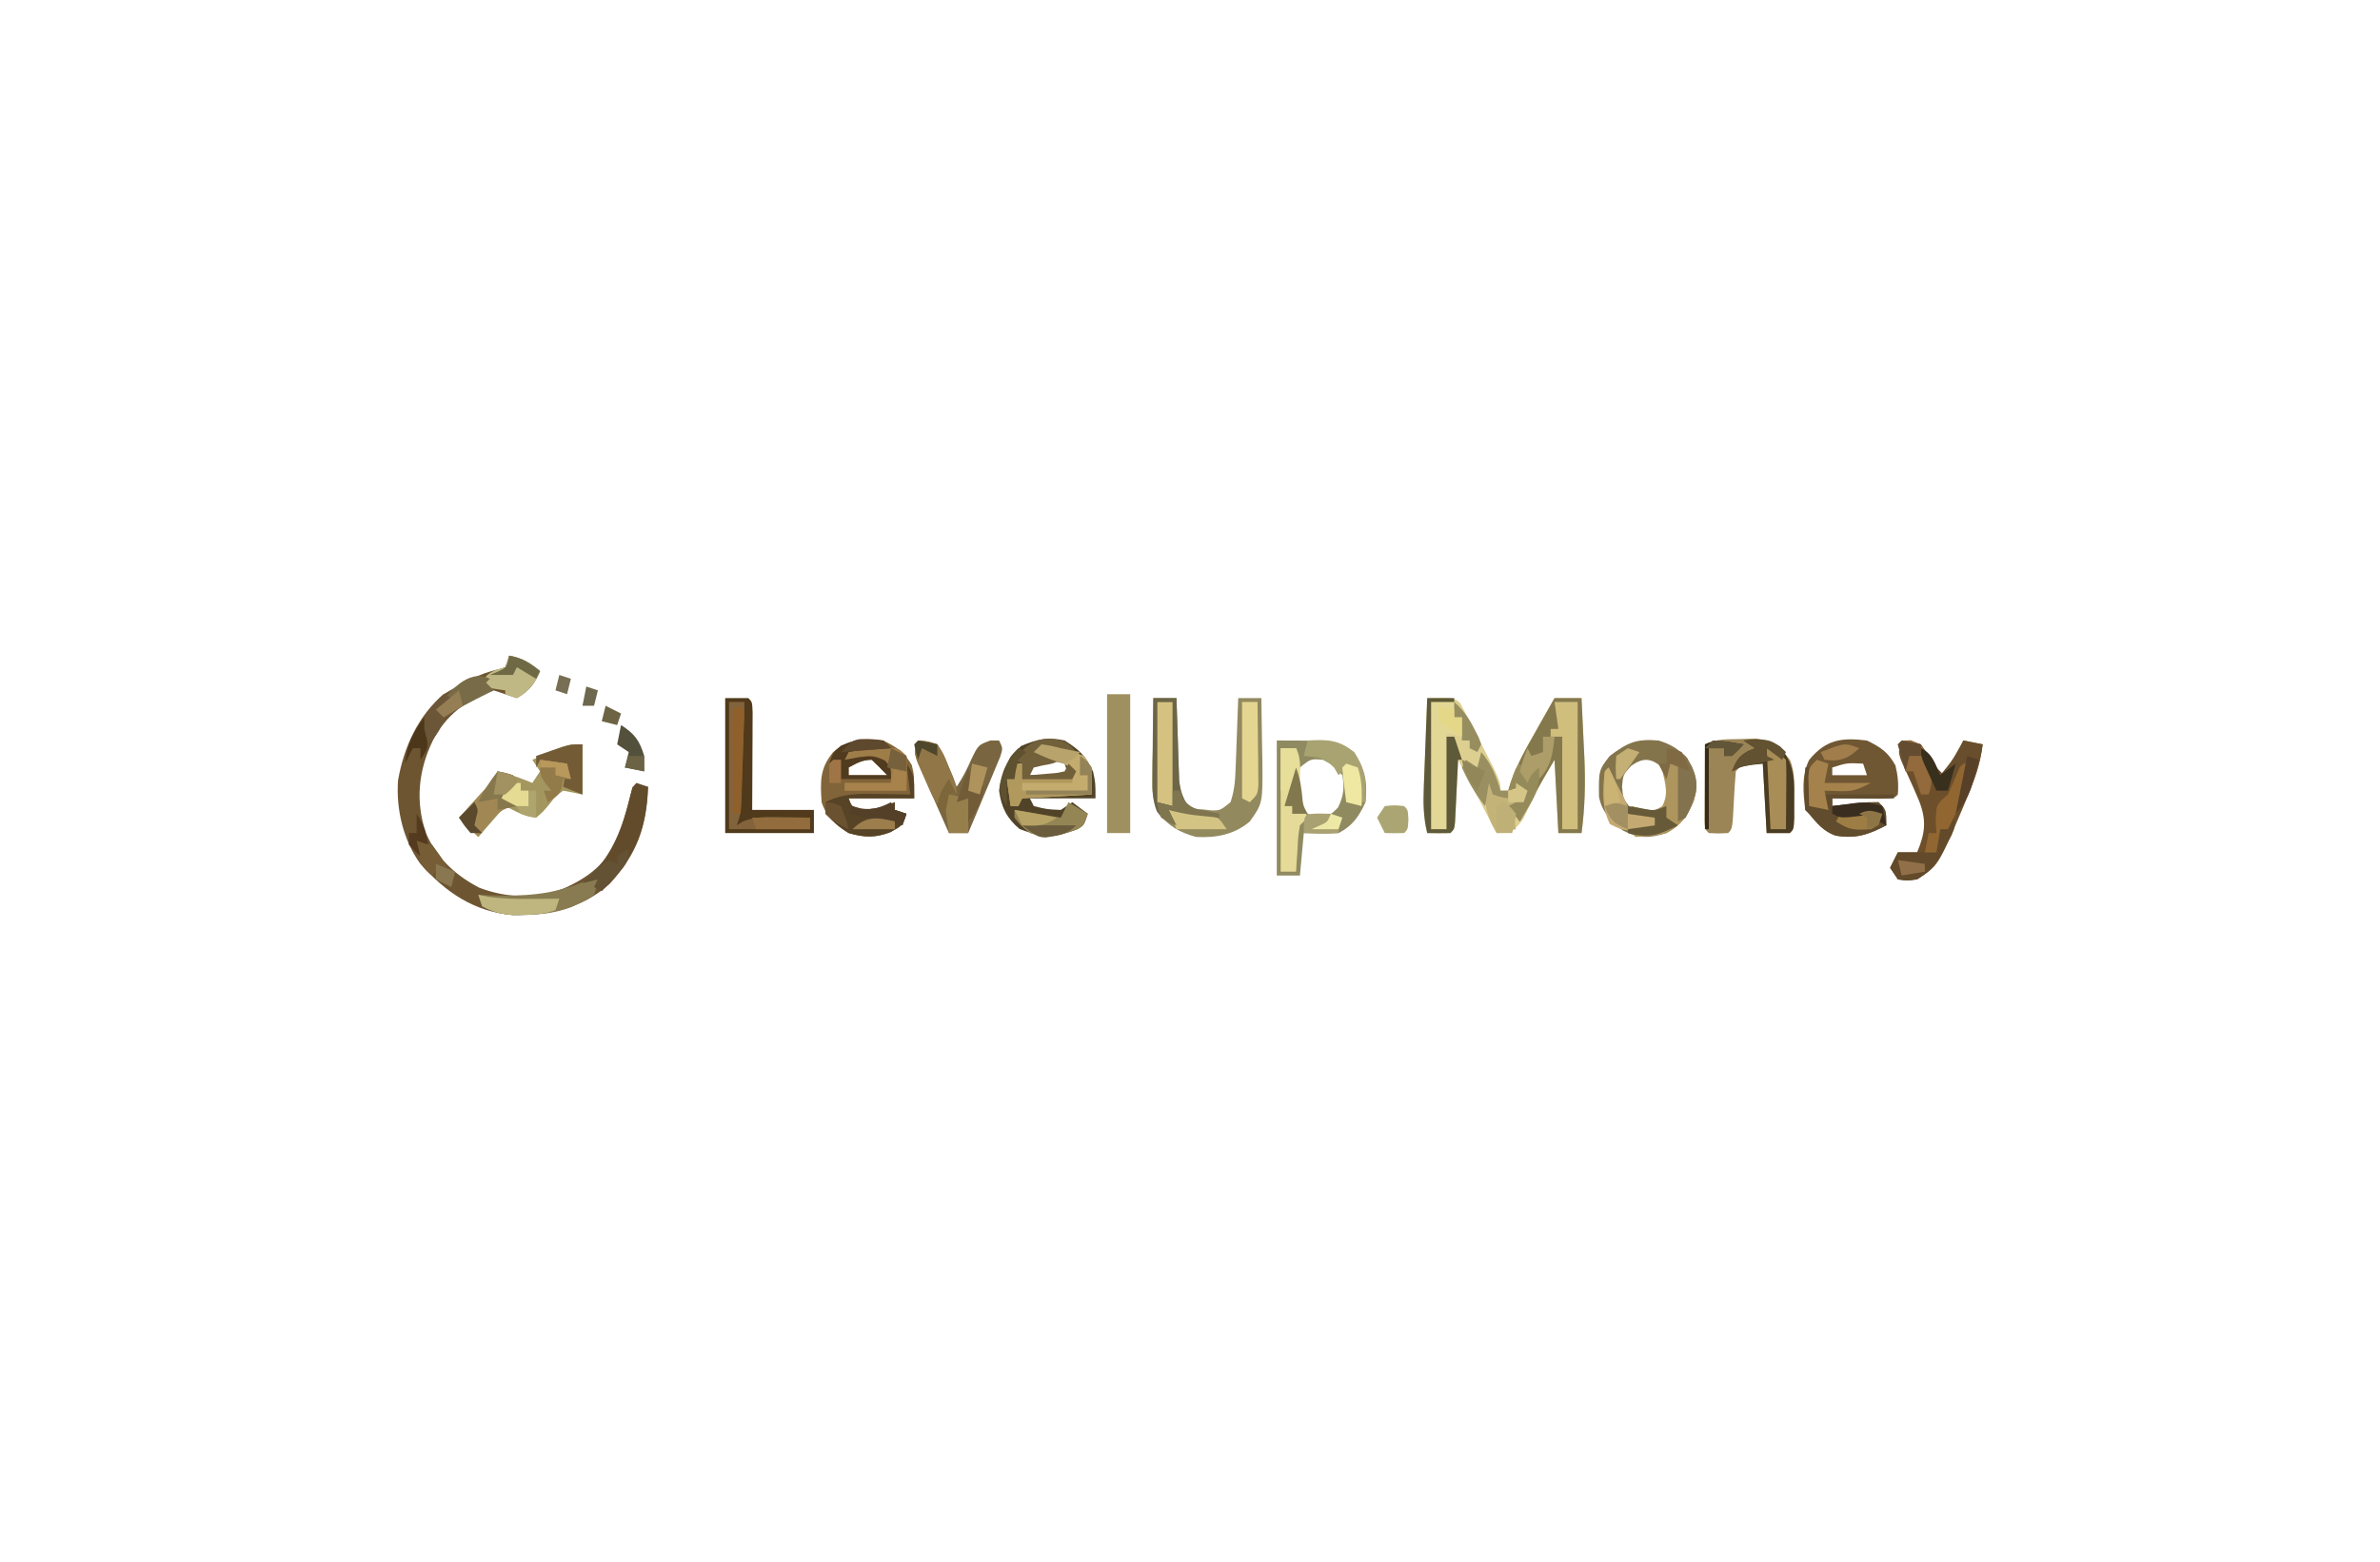 <?xml version="1.0" encoding="UTF-8"?>
<svg version="1.1" xmlns="http://www.w3.org/2000/svg" width="617" height="405">
<path d="M0 0 C6.809 -0.157 6.809 -0.157 8.531 1.258 C8.851 1.874 9.171 2.49 9.5 3.125 C9.885 3.842 10.271 4.558 10.668 5.297 C11.108 6.189 11.547 7.081 12 8 C12.619 9.194 13.241 10.386 13.863 11.578 C19 21.541 19 21.541 19 24 C19.66 24 20.32 24 21 24 C21.224 23.203 21.449 22.407 21.68 21.586 C23.376 16.979 25.701 12.883 28.125 8.625 C28.827 7.378 28.827 7.378 29.543 6.105 C30.691 4.068 31.843 2.033 33 0 C35.31 0 37.62 0 40 0 C40.199 3.958 40.382 7.916 40.562 11.875 C40.647 13.538 40.647 13.538 40.732 15.234 C41.028 21.932 40.902 28.353 40 35 C38.02 35 36.04 35 34 35 C33.67 28.73 33.34 22.46 33 16 C31.369 18.718 29.769 21.461 28.352 24.297 C27.782 25.436 27.212 26.576 26.625 27.75 C26.06 28.9 25.496 30.05 24.914 31.234 C23 34 23 34 18 35 C14.7 28.73 11.4 22.46 8 16 C7.711 21.879 7.711 21.879 7.432 27.758 C7.394 28.486 7.356 29.214 7.316 29.965 C7.261 31.088 7.261 31.088 7.205 32.234 C7 34 7 34 6 35 C4 35.041 2 35.043 0 35 C-1.013 30.889 -1.041 27.172 -0.879 22.949 C-0.855 22.29 -0.832 21.632 -0.807 20.953 C-0.731 18.864 -0.647 16.776 -0.562 14.688 C-0.509 13.265 -0.456 11.842 -0.404 10.42 C-0.276 6.946 -0.14 3.473 0 0 Z M33 12 C34 15 34 15 34 15 Z " fill="#DDCF90" transform="translate(370,181)"/>
<path d="M0 0 C3.356 0.599 5.378 1.846 8 4 C6.62 7.335 5.15 9.186 2 11 C0 10.333 -2 9.667 -4 9 C-11.04 11.401 -16.321 15.343 -19.75 21.938 C-23.556 29.73 -24.358 37.802 -21.562 46.062 C-18.718 52.492 -13.976 56.935 -7.766 60.16 C-0.399 62.968 6.869 63.035 14.25 60.312 C20.785 57.373 25.089 53.958 28.121 47.336 C29.757 42.987 30.905 38.512 32 34 C33.32 34 34.64 34 36 34 C35.614 44.491 33.175 51.385 26.062 59.172 C18.863 65.553 10.338 67.417 0.965 67.266 C-9.141 66.36 -16.349 61.456 -23 54 C-27.454 47.892 -29.344 39.85 -28.812 32.355 C-27.354 23.875 -23.667 15.639 -17 10 C-12.529 7.339 -7.829 4.585 -2.695 3.523 C-1.856 3.264 -1.856 3.264 -1 3 C-0.67 2.01 -0.34 1.02 0 0 Z " fill="#6E5532" transform="translate(132,170)"/>
<path d="M0 0 C1.98 0 3.96 0 6 0 C6.02 0.706 6.04 1.412 6.06 2.14 C6.155 5.343 6.265 8.547 6.375 11.75 C6.406 12.861 6.437 13.972 6.469 15.117 C6.507 16.187 6.546 17.257 6.586 18.359 C6.617 19.344 6.649 20.328 6.681 21.343 C7.004 24.036 7.537 25.73 9 28 C10.844 28.771 10.844 28.771 12.938 28.875 C13.627 28.955 14.317 29.035 15.027 29.117 C17.326 29.147 17.326 29.147 20 27 C21.016 23.952 21.198 21.653 21.316 18.457 C21.358 17.384 21.4 16.311 21.443 15.205 C21.483 14.086 21.522 12.966 21.562 11.812 C21.606 10.681 21.649 9.55 21.693 8.385 C21.799 5.59 21.902 2.795 22 0 C23.98 0 25.96 0 28 0 C28.087 4.208 28.141 8.416 28.188 12.625 C28.213 13.815 28.238 15.005 28.264 16.23 C28.356 27.285 28.356 27.285 25 32 C20.973 35.435 16.189 36.285 11 36 C6.891 34.797 3.951 33.309 1.41 29.812 C-0.26 26.482 -0.346 24.315 -0.293 20.605 C-0.283 19.403 -0.274 18.201 -0.264 16.963 C-0.239 15.717 -0.213 14.471 -0.188 13.188 C-0.174 11.922 -0.16 10.657 -0.146 9.354 C-0.111 6.235 -0.062 3.118 0 0 Z " fill="#92895F" transform="translate(299,181)"/>
<path d="M0 0 C3.566 1.751 5.423 2.977 7.375 6.438 C8.021 9.086 8.226 11.286 8 14 C7 15 7 15 3.402 15.098 C1.914 15.091 0.426 15.079 -1.062 15.062 C-2.2 15.056 -2.2 15.056 -3.361 15.049 C-5.241 15.037 -7.12 15.019 -9 15 C-9 15.66 -9 16.32 -9 17 C-8.157 16.905 -7.314 16.809 -6.445 16.711 C-5.35 16.6 -4.254 16.489 -3.125 16.375 C-1.489 16.201 -1.489 16.201 0.18 16.023 C1.11 16.016 2.041 16.008 3 16 C5 18 5 18 5 22 C0.369 24.412 -2.929 25.546 -8.137 24.656 C-11.223 23.569 -12.962 21.471 -15 19 C-15.33 18.67 -15.66 18.34 -16 18 C-16.523 13.617 -17.024 8.982 -14.953 4.973 C-10.559 -0.313 -6.542 -0.792 0 0 Z M-9 7 C-9 7.66 -9 8.32 -9 9 C-6.03 9 -3.06 9 0 9 C-0.33 8.01 -0.66 7.02 -1 6 C-5.141 5.79 -5.141 5.79 -9 7 Z " fill="#705733" transform="translate(484,192)"/>
<path d="M0 0 C15 0 15 0 20 3 C22.889 7.383 23.568 10.794 23 16 C21.352 19.625 19.589 22.206 16 24 C12.953 24.243 10.067 24.135 7 24 C6.67 27.63 6.34 31.26 6 35 C4.02 35 2.04 35 0 35 C0 23.45 0 11.9 0 0 Z M6 7 C4.746 12.362 4.746 12.362 6.062 17.5 C7.998 19.243 7.998 19.243 11 19.5 C14.025 19.264 14.025 19.264 15.875 17.375 C17.349 14.263 17.567 12.405 17 9 C14.795 6.536 14.795 6.536 12 5 C8.815 4.723 8.815 4.723 6 7 Z " fill="#8F8A60" transform="translate(331,192)"/>
<path d="M0 0 C3.478 1.739 5.423 3.003 7.375 6.375 C8 9 8 9 8 15 C2.39 15 -3.22 15 -9 15 C-8.18 17.224 -8.18 17.224 -5.812 17.75 C-2.416 18.052 -0.144 17.243 3 16 C3 16.66 3 17.32 3 18 C3.99 18.33 4.98 18.66 6 19 C5 22 5 22 1.875 23.75 C-2.071 25.267 -4.889 25.196 -9 24 C-12.409 21.87 -14.696 19.911 -16 16 C-16.342 10.694 -16.531 7.262 -13 3 C-9.047 -0.276 -4.987 -0.878 0 0 Z M-9 7 C-9 7.66 -9 8.32 -9 9 C-5.7 9 -2.4 9 1 9 C-0.29 7.624 -1.627 6.292 -3 5 C-5.463 5 -6.852 5.855 -9 7 Z " fill="#816439" transform="translate(229,192)"/>
<path d="M0 0 C3.73 2.348 5.568 4.037 7.375 8.062 C8 11 8 11 8 15 C2.39 15 -3.22 15 -9 15 C-8.67 15.66 -8.34 16.32 -8 17 C-4.609 17.842 -4.609 17.842 -1 18 C-0.01 17.34 0.98 16.68 2 16 C3.32 16.99 4.64 17.98 6 19 C5 22 5 22 3.363 22.984 C-2.358 25.12 -5.907 25.223 -11.688 22.938 C-15.032 20.135 -16.395 17.318 -17 13 C-16.424 8.051 -14.916 4.873 -11.312 1.438 C-7.311 -0.299 -4.284 -0.981 0 0 Z M-9 7 C-9 7.66 -9 8.32 -9 9 C-5.7 9 -2.4 9 1 9 C0.67 8.01 0.34 7.02 0 6 C-4.741 4.813 -4.741 4.813 -9 7 Z " fill="#514327" transform="translate(276,192)"/>
<path d="M0 0 C2.312 0.188 2.312 0.188 5 1 C6.625 3.375 6.625 3.375 8 6 C8.99 6.99 9.98 7.98 11 9 C12.65 6.03 14.3 3.06 16 0 C18.475 0.495 18.475 0.495 21 1 C20.379 6.185 18.763 10.545 16.75 15.312 C16.436 16.063 16.121 16.813 15.798 17.586 C9.462 32.492 9.462 32.492 4 36 C1.375 36.375 1.375 36.375 -1 36 C-1.66 35.01 -2.32 34.02 -3 33 C-2.34 31.68 -1.68 30.36 -1 29 C0.65 29 2.3 29 4 29 C6.097 23.985 6.48 20.803 4.539 15.723 C3.577 13.407 2.563 11.127 1.504 8.854 C-1.087 3.261 -1.087 3.261 0 0 Z " fill="#6D4F2B" transform="translate(493,192)"/>
<path d="M0 0 C1.316 -0.049 2.632 -0.098 3.988 -0.148 C8.555 0.498 9.923 1.755 12.688 5.375 C14.206 8.891 13.82 12.782 13.812 16.562 C13.816 18.44 13.816 18.44 13.82 20.355 C13.688 23.375 13.688 23.375 12.688 24.375 C10.707 24.375 8.727 24.375 6.688 24.375 C6.357 18.435 6.027 12.495 5.688 6.375 C0.172 6.697 0.172 6.697 -1.312 8.375 C-1.523 10.879 -1.688 13.366 -1.812 15.875 C-2.177 23.24 -2.177 23.24 -3.312 24.375 C-5.812 24.5 -5.812 24.5 -8.312 24.375 C-9.312 23.375 -9.312 23.375 -9.426 21.242 C-9.421 20.326 -9.416 19.409 -9.41 18.465 C-9.407 17.475 -9.404 16.486 -9.4 15.467 C-9.392 14.426 -9.384 13.385 -9.375 12.312 C-9.37 11.268 -9.366 10.223 -9.361 9.146 C-9.349 6.556 -9.333 3.965 -9.312 1.375 C-6.325 -0.119 -3.275 0.069 0 0 Z " fill="#9B8455" transform="translate(451.312,191.625)"/>
<path d="M0 0 C2.31 0 4.62 0 7 0 C7.199 3.958 7.382 7.916 7.562 11.875 C7.619 12.984 7.675 14.092 7.732 15.234 C8.028 21.932 7.902 28.353 7 35 C5.02 35 3.04 35 1 35 C0.67 28.73 0.34 22.46 0 16 C-2.147 19.579 -4.2 23.148 -6.188 26.812 C-6.717 27.788 -7.247 28.764 -7.793 29.77 C-8.191 30.506 -8.59 31.242 -9 32 C-9.99 30.68 -10.98 29.36 -12 28 C-10.68 27.34 -9.36 26.68 -8 26 C-8.33 25.01 -8.66 24.02 -9 23 C-9.99 23.33 -10.98 23.66 -12 24 C-10.422 18.395 -7.736 13.649 -4.875 8.625 C-4.173 7.378 -4.173 7.378 -3.457 6.105 C-2.309 4.068 -1.157 2.033 0 0 Z M0 12 C1 15 1 15 1 15 Z " fill="#84784D" transform="translate(403,181)"/>
<path d="M0 0 C4.161 1.305 6.329 2.96 8.562 6.625 C10.075 10.042 10.102 12.17 9.062 15.75 C7.421 19.653 5.824 21.961 2 24 C-2.461 25.401 -5.089 25.464 -9.312 23.312 C-12.399 20.657 -14.672 18.682 -15.469 14.598 C-15.554 7.718 -15.554 7.718 -12.688 4 C-8.029 0.533 -5.866 -0.497 0 0 Z M-7.188 6.625 C-9.226 8.912 -9.226 8.912 -9.5 12 C-9.201 15.06 -9.201 15.06 -7.375 17.438 C-5.039 19.277 -5.039 19.277 -1.875 19.062 C1.142 18.276 1.142 18.276 2.438 15.75 C3.069 12.664 3.089 10.955 2 8 C-1.14 4.964 -3.407 3.817 -7.188 6.625 Z " fill="#84744C" transform="translate(430,192)"/>
<path d="M0 0 C1.98 0 3.96 0 6 0 C7 1 7 1 7.114 3.684 C7.108 4.852 7.103 6.019 7.098 7.223 C7.094 8.483 7.091 9.743 7.088 11.041 C7.08 12.382 7.071 13.722 7.062 15.062 C7.057 16.407 7.053 17.751 7.049 19.096 C7.037 22.397 7.019 25.699 7 29 C12.28 29 17.56 29 23 29 C23 30.98 23 32.96 23 35 C15.41 35 7.82 35 0 35 C0 23.45 0 11.9 0 0 Z " fill="#503A1B" transform="translate(188,181)"/>
<path d="M0 0 C0 4.29 0 8.58 0 13 C-2.475 12.505 -2.475 12.505 -5 12 C-6.972 13.434 -6.972 13.434 -8.562 15.5 C-10.254 17.531 -10.254 17.531 -12 19 C-15.12 18.752 -17.133 17.434 -20 16 C-22.31 18.64 -24.62 21.28 -27 24 C-28.65 22.35 -30.3 20.7 -32 19 C-31.362 18.301 -30.724 17.603 -30.066 16.883 C-29.24 15.973 -28.414 15.063 -27.562 14.125 C-26.327 12.768 -26.327 12.768 -25.066 11.383 C-22.991 9.189 -22.991 9.189 -22 7 C-18.853 7.699 -15.974 8.761 -13 10 C-12.34 9.01 -11.68 8.02 -11 7 C-11.66 6.01 -12.32 5.02 -13 4 C-11.399 3.327 -9.794 2.662 -8.188 2 C-7.294 1.629 -6.401 1.258 -5.48 0.875 C-3 0 -3 0 0 0 Z " fill="#A3965F" transform="translate(151,193)"/>
<path d="M0 0 C2.324 0.152 2.324 0.152 5 1 C6.582 3.504 6.582 3.504 7.812 6.562 C8.231 7.574 8.65 8.586 9.082 9.629 C9.385 10.411 9.688 11.194 10 12 C11.615 9.578 12.67 7.509 13.812 4.875 C15.627 1.135 15.627 1.135 18.75 0 C19.492 0 20.235 0 21 0 C22 2 22 2 21.287 4.247 C20.905 5.158 20.523 6.069 20.129 7.008 C19.72 7.994 19.31 8.98 18.889 9.996 C18.451 11.029 18.013 12.061 17.562 13.125 C17.129 14.165 16.695 15.206 16.248 16.277 C15.172 18.855 14.089 21.428 13 24 C11.35 24 9.7 24 8 24 C6.464 20.569 4.949 17.129 3.438 13.688 C3 12.711 2.562 11.735 2.111 10.729 C1.702 9.791 1.293 8.853 0.871 7.887 C0.489 7.023 0.107 6.159 -0.287 5.268 C-1 3 -1 3 0 0 Z " fill="#796641" transform="translate(238,192)"/>
<path d="M0 0 C1.98 0 3.96 0 6 0 C6 11.88 6 23.76 6 36 C4.02 36 2.04 36 0 36 C0 24.12 0 12.24 0 0 Z " fill="#A0905F" transform="translate(287,180)"/>
<path d="M0 0 C4.394 -0.431 6.329 -0.525 9.875 2.25 C13.369 6.772 13.137 10.541 13.125 16.188 C13.129 18.065 13.129 18.065 13.133 19.98 C13 23 13 23 12 24 C10.02 24 8.04 24 6 24 C5.67 18.06 5.34 12.12 5 6 C-0.461 6.608 -0.461 6.608 -3 8 C-1.951 5.378 -1.351 4.206 1.125 2.75 C1.744 2.502 2.362 2.255 3 2 C2.01 1.34 1.02 0.68 0 0 Z " fill="#4A3C22" transform="translate(452,192)"/>
<path d="M0 0 C3.813 0.424 7.445 1.578 11 3 C13 6 13 6 13 13 C7.06 13.33 1.12 13.66 -5 14 C-5.33 14.66 -5.66 15.32 -6 16 C-6.66 16 -7.32 16 -8 16 C-8.33 13.69 -8.66 11.38 -9 9 C-8.34 9 -7.68 9 -7 9 C-7 7.68 -7 6.36 -7 5 C-6.34 5 -5.68 5 -5 5 C-5 6.32 -5 7.64 -5 9 C-0.71 9 3.58 9 8 9 C7.248 5.722 7.248 5.722 4 4 C2.012 3.298 0.013 2.626 -2 2 C-1.34 1.34 -0.68 0.68 0 0 Z " fill="#C4AC6F" transform="translate(270,193)"/>
<path d="M0 0 C1.98 0 3.96 0 6 0 C6 1.32 6 2.64 6 4 C6.66 4 7.32 4 8 4 C8 5.65 8 7.3 8 9 C6.68 8.67 5.36 8.34 4 8 C4 16.25 4 24.5 4 33 C2.68 33 1.36 33 0 33 C0 22.11 0 11.22 0 0 Z " fill="#E3D795" transform="translate(371,182)"/>
<path d="M0 0 C0.33 0 0.66 0 1 0 C1.33 3.3 1.66 6.6 2 10 C3.32 10.33 4.64 10.66 6 11 C5.67 9.68 5.34 8.36 5 7 C10.94 7 16.88 7 23 7 C23 7.33 23 7.66 23 8 C17.72 8 12.44 8 7 8 C7 8.66 7 9.32 7 10 C7.843 9.905 8.686 9.809 9.555 9.711 C10.65 9.6 11.746 9.489 12.875 9.375 C14.511 9.201 14.511 9.201 16.18 9.023 C17.11 9.016 18.041 9.008 19 9 C21 11 21 11 21 15 C16.369 17.412 13.071 18.546 7.863 17.656 C4.777 16.569 3.038 14.471 1 12 C0.67 11.67 0.34 11.34 0 11 C-0.072 9.147 -0.084 7.292 -0.062 5.438 C-0.053 4.426 -0.044 3.414 -0.035 2.371 C-0.024 1.589 -0.012 0.806 0 0 Z " fill="#614C2E" transform="translate(468,199)"/>
<path d="M0 0 C2.455 0.374 3.689 0.652 5.371 2.531 C7.578 6.605 8.399 9.214 7.062 13.75 C5.421 17.653 3.824 19.961 0 22 C-2.789 22.719 -5.074 22.904 -8 23 C-8.66 22.34 -9.32 21.68 -10 21 C-6.535 20.505 -6.535 20.505 -3 20 C-3 19.34 -3 18.68 -3 18 C-5.31 17.67 -7.62 17.34 -10 17 C-9.67 16.34 -9.34 15.68 -9 15 C-8.072 15.227 -7.144 15.454 -6.188 15.688 C-3.113 16.28 -3.113 16.28 -1.062 15 C0.605 11.861 -0.264 9.374 -1 6 C-1.33 5.34 -1.66 4.68 -2 4 C-1.34 4 -0.68 4 0 4 C0 2.68 0 1.36 0 0 Z " fill="#AD955D" transform="translate(432,194)"/>
<path d="M0 0 C1.32 0 2.64 0 4 0 C3.882 4.075 3.757 8.15 3.628 12.225 C3.584 13.611 3.543 14.997 3.503 16.384 C3.445 18.377 3.381 20.37 3.316 22.363 C3.28 23.563 3.243 24.762 3.205 25.997 C3 29 3 29 2 32 C2.5 31.673 3 31.345 3.516 31.008 C6.918 29.628 10.144 29.786 13.75 29.875 C14.796 29.889 14.796 29.889 15.863 29.902 C17.576 29.926 19.288 29.962 21 30 C21 30.99 21 31.98 21 33 C14.07 33 7.14 33 0 33 C0 22.11 0 11.22 0 0 Z " fill="#83633B" transform="translate(189,182)"/>
<path d="M0 0 C2 3 2 3 2 9 C-3.61 9 -9.22 9 -15 9 C-14.18 11.224 -14.18 11.224 -11.812 11.75 C-8.416 12.052 -6.144 11.243 -3 10 C-3 10.66 -3 11.32 -3 12 C-2.01 12.33 -1.02 12.66 0 13 C-1 16 -1 16 -4.125 17.75 C-8.071 19.267 -10.889 19.196 -15 18 C-17.416 16.521 -18.984 15.065 -21 13 C-21 12.01 -21 11.02 -21 10 C-16.372 7.644 -12.245 7.765 -7.188 7.875 C-6.005 7.889 -6.005 7.889 -4.799 7.902 C-2.866 7.926 -0.933 7.962 1 8 C0.67 5.36 0.34 2.72 0 0 Z " fill="#574325" transform="translate(235,198)"/>
<path d="M0 0 C1.98 0 3.96 0 6 0 C6 10.89 6 21.78 6 33 C4.68 33 3.36 33 2 33 C2 25.08 2 17.16 2 9 C1.01 9 0.02 9 -1 9 C-1 8.34 -1 7.68 -1 7 C-0.34 7 0.32 7 1 7 C0.67 4.69 0.34 2.38 0 0 Z " fill="#D0BE7D" transform="translate(403,182)"/>
<path d="M0 0 C1.32 0 2.64 0 4 0 C5.611 3.222 4.961 6.629 4.84 10.176 C5.01 13.18 5.74 15.287 7 18 C6.34 18.66 5.68 19.32 5 20 C4.536 22.892 4.536 22.892 4.375 26.125 C4.3 27.221 4.225 28.316 4.148 29.445 C4.099 30.288 4.05 31.131 4 32 C2.68 32 1.36 32 0 32 C0 21.44 0 10.88 0 0 Z " fill="#E5DA97" transform="translate(332,194)"/>
<path d="M0 0 C0.99 0.33 1.98 0.66 3 1 C2.561 12.953 -0.852 19.394 -9 28 C-9.66 27.67 -10.32 27.34 -11 27 C-10.67 26.34 -10.34 25.68 -10 25 C-11.32 25.33 -12.64 25.66 -14 26 C-13.278 25.361 -12.556 24.721 -11.812 24.062 C-6.011 18.195 -3.463 11.079 -1.578 3.188 C-1 1 -1 1 0 0 Z " fill="#614B2B" transform="translate(165,203)"/>
<path d="M0 0 C-0.266 1.863 -0.266 1.863 -1 4 C-2.672 5.23 -2.672 5.23 -4.75 6.188 C-5.425 6.511 -6.101 6.835 -6.797 7.168 C-11.005 8.757 -15.023 9.156 -19.5 9.188 C-20.877 9.209 -20.877 9.209 -22.281 9.23 C-25.256 8.978 -27.363 8.397 -30 7 C-30.33 6.01 -30.66 5.02 -31 4 C-29.912 4.046 -28.824 4.093 -27.703 4.141 C-19.227 4.388 -12.237 4.05 -4.223 0.875 C-2 0 -2 0 0 0 Z " fill="#887B51" transform="translate(155,228)"/>
<path d="M0 0 C1.32 0 2.64 0 4 0 C4 8.91 4 17.82 4 27 C2.68 26.67 1.36 26.34 0 26 C0 17.42 0 8.84 0 0 Z " fill="#D5C280" transform="translate(300,182)"/>
<path d="M0 0 C2.31 0 4.62 0 7 0 C7 0.33 7 0.66 7 1 C5.02 1 3.04 1 1 1 C1 11.89 1 22.78 1 34 C2.32 34 3.64 34 5 34 C5 26.08 5 18.16 5 10 C5.66 10 6.32 10 7 10 C7.66 11.98 8.32 13.96 9 16 C8.67 16 8.34 16 8 16 C7.939 17.288 7.879 18.576 7.816 19.902 C7.732 21.581 7.647 23.259 7.562 24.938 C7.523 25.788 7.484 26.638 7.443 27.514 C7.401 28.323 7.36 29.131 7.316 29.965 C7.261 31.088 7.261 31.088 7.205 32.234 C7 34 7 34 6 35 C4 35.041 2 35.043 0 35 C-1.013 30.889 -1.041 27.172 -0.879 22.949 C-0.855 22.29 -0.832 21.632 -0.807 20.953 C-0.731 18.864 -0.647 16.776 -0.562 14.688 C-0.509 13.265 -0.456 11.842 -0.404 10.42 C-0.276 6.946 -0.14 3.473 0 0 Z " fill="#5E5938" transform="translate(370,181)"/>
<path d="M0 0 C1.938 0.375 1.938 0.375 4 1 C4.33 1.66 4.66 2.32 5 3 C4.01 3.99 3.02 4.98 2 6 C2.99 6.99 3.98 7.98 5 9 C4.407 9.092 3.814 9.183 3.203 9.277 C0.475 10.172 -0.471 11.339 -2.25 13.562 C-2.771 14.203 -3.292 14.844 -3.828 15.504 C-4.408 16.244 -4.408 16.244 -5 17 C-6.65 15.35 -8.3 13.7 -10 12 C-9.362 11.301 -8.724 10.603 -8.066 9.883 C-7.24 8.973 -6.414 8.063 -5.562 7.125 C-4.739 6.22 -3.915 5.315 -3.066 4.383 C-0.991 2.189 -0.991 2.189 0 0 Z " fill="#A18753" transform="translate(129,200)"/>
<path d="M0 0 C1.32 0 2.64 0 4 0 C4.058 3.958 4.094 7.916 4.125 11.875 C4.142 13.003 4.159 14.131 4.176 15.293 C4.182 16.369 4.189 17.446 4.195 18.555 C4.206 19.55 4.216 20.545 4.227 21.57 C4 24 4 24 2 26 C1.34 25.67 0.68 25.34 0 25 C0 16.75 0 8.5 0 0 Z " fill="#E4D691" transform="translate(322,182)"/>
<path d="M0 0 C2.125 -0.054 4.25 -0.093 6.375 -0.125 C7.558 -0.148 8.742 -0.171 9.961 -0.195 C13 0 13 0 15 2 C15.272 5.018 15.087 7.964 15 11 C9.72 11 4.44 11 -1 11 C-1 10.34 -1 9.68 -1 9 C2.96 9 6.92 9 11 9 C10.426 4.798 10.426 4.798 7 3 C4.943 2.759 4.943 2.759 2.812 2.875 C1.554 2.916 0.296 2.958 -1 3 C-0.67 2.01 -0.34 1.02 0 0 Z " fill="#9F7D48" transform="translate(220,194)"/>
<path d="M0 0 C2.324 0.16 2.324 0.16 5 1 C6.582 3.434 6.582 3.434 7.812 6.438 C8.441 7.921 8.441 7.921 9.082 9.434 C10 12 10 12 10 14 C9.34 14 8.68 14 8 14 C7.67 15.65 7.34 17.3 7 19 C4.394 16.394 3.245 13.395 1.812 10.062 C1.527 9.429 1.241 8.795 0.947 8.143 C-1.12 3.36 -1.12 3.36 0 0 Z " fill="#917648" transform="translate(238,192)"/>
<path d="M0 0 C1.98 0 3.96 0 6 0 C6.02 0.706 6.04 1.412 6.06 2.14 C6.155 5.343 6.265 8.547 6.375 11.75 C6.406 12.861 6.437 13.972 6.469 15.117 C6.507 16.187 6.546 17.257 6.586 18.359 C6.617 19.344 6.649 20.328 6.681 21.343 C7.005 24.039 7.535 25.727 9 28 C10.94 28.906 10.94 28.906 13.125 29.25 C14.404 29.497 15.682 29.745 17 30 C17 30.33 17 30.66 17 31 C15.583 30.858 14.166 30.711 12.75 30.562 C11.567 30.441 11.567 30.441 10.359 30.316 C8.176 30.024 6.123 29.579 4 29 C4.66 30.32 5.32 31.64 6 33 C3.68 32.072 2.281 31.422 0.879 29.315 C-0.253 26.334 -0.225 23.89 -0.195 20.703 C-0.189 19.498 -0.182 18.293 -0.176 17.051 C-0.151 15.169 -0.151 15.169 -0.125 13.25 C-0.116 11.98 -0.107 10.711 -0.098 9.402 C-0.074 6.268 -0.041 3.134 0 0 Z M1 1 C1 9.58 1 18.16 1 27 C2.32 27.33 3.64 27.66 5 28 C5 19.09 5 10.18 5 1 C3.68 1 2.36 1 1 1 Z " fill="#6C6547" transform="translate(299,181)"/>
<path d="M0 0 C1.65 0.33 3.3 0.66 5 1 C4.413 5.49 3.236 9.225 1.438 13.375 C0.982 14.435 0.527 15.494 0.059 16.586 C-0.291 17.383 -0.64 18.179 -1 19 C-1.33 18.01 -1.66 17.02 -2 16 C-1.333 14.667 -0.667 13.333 0 12 C0.168 9.333 0.168 9.333 0 7 C-0.99 8.485 -0.99 8.485 -2 10 C-2.66 10 -3.32 10 -4 10 C-4.33 11.32 -4.66 12.64 -5 14 C-7.679 11.681 -8.662 9.682 -9.688 6.312 C-9.939 5.504 -10.19 4.696 -10.449 3.863 C-10.631 3.248 -10.813 2.634 -11 2 C-7.987 3.507 -7.389 6.032 -6 9 C-3.599 6.119 -1.527 3.436 0 0 Z " fill="#694E2D" transform="translate(509,192)"/>
<path d="M0 0 C1.65 0.99 3.3 1.98 5 3 C4 6 4 6 2.363 6.984 C-2.101 8.651 -5.307 9.6 -10 8 C-12.375 6.062 -12.375 6.062 -14 4 C-14 3.34 -14 2.68 -14 2 C-9.312 2.781 -9.312 2.781 -4.625 3.562 C-3.759 3.707 -2.893 3.851 -2 4 C-1.34 2.68 -0.68 1.36 0 0 Z " fill="#948554" transform="translate(277,208)"/>
<path d="M0 0 C3.356 0.599 5.378 1.846 8 4 C6.62 7.335 5.15 9.186 2 11 C1.01 10.67 0.02 10.34 -1 10 C-1 9.67 -1 9.34 -1 9 C-3.31 8.67 -5.62 8.34 -8 8 C-5.882 4.717 -4.729 3.87 -1 3 C-0.67 2.01 -0.34 1.02 0 0 Z " fill="#C0B884" transform="translate(132,170)"/>
<path d="M0 0 C1 3 1 3 -0.074 5.594 C-0.607 6.553 -1.139 7.512 -1.688 8.5 C-2.207 9.459 -2.726 10.418 -3.262 11.406 C-4.985 13.978 -6.365 15.412 -9 17 C-11.625 17.375 -11.625 17.375 -14 17 C-14.66 16.01 -15.32 15.02 -16 14 C-15.34 12.68 -14.68 11.36 -14 10 C-10.7 10 -7.4 10 -4 10 C-3.67 8.02 -3.34 6.04 -3 4 C-2.34 4 -1.68 4 -1 4 C-0.67 2.68 -0.34 1.36 0 0 Z " fill="#624A2A" transform="translate(506,211)"/>
<path d="M0 0 C0.99 0.495 0.99 0.495 2 1 C2 1.99 2 2.98 2 4 C3.32 4.33 4.64 4.66 6 5 C6 4.34 6 3.68 6 3 C6.66 3 7.32 3 8 3 C8.33 2.34 8.66 1.68 9 1 C9.66 2.32 10.32 3.64 11 5 C9.02 5.99 9.02 5.99 7 7 C7.33 8.98 7.66 10.96 8 13 C6.35 13.33 4.7 13.66 3 14 C-0.006 8.991 -0.293 5.673 0 0 Z " fill="#C4B379" transform="translate(385,202)"/>
<path d="M0 0 C4 2 4 2 5 3 C5.086 4.343 5.107 5.69 5.098 7.035 C5.093 8.248 5.093 8.248 5.088 9.486 C5.08 10.336 5.071 11.187 5.062 12.062 C5.058 12.917 5.053 13.771 5.049 14.65 C5.037 16.767 5.019 18.883 5 21 C3.68 21 2.36 21 1 21 C0.67 14.07 0.34 7.14 0 0 Z " fill="#A98D57" transform="translate(458,194)"/>
<path d="M0 0 C0.667 1.333 1.333 2.667 2 4 C2.536 5.031 3.072 6.062 3.625 7.125 C5 10 5 10 5 12 C7.31 12.33 9.62 12.66 12 13 C12.33 13.99 12.66 14.98 13 16 C4.208 16.604 4.208 16.604 0.375 14.688 C-1.843 10.353 -1.482 5.777 -1 1 C-0.67 0.67 -0.34 0.34 0 0 Z " fill="#C4AA72" transform="translate(417,199)"/>
<path d="M0 0 C1.5 1.062 1.5 1.062 3 3 C3 5.31 3 7.62 3 10 C-2.94 10.33 -8.88 10.66 -15 11 C-15.33 11.66 -15.66 12.32 -16 13 C-16.66 13 -17.32 13 -18 13 C-18.33 10.69 -18.66 8.38 -19 6 C-18.34 6 -17.68 6 -17 6 C-17 4.68 -17 3.36 -17 2 C-16.34 2 -15.68 2 -15 2 C-15 3.32 -15 4.64 -15 6 C-10.71 6 -6.42 6 -2 6 C-2 6.33 -2 6.66 -2 7 C-6.29 7 -10.58 7 -15 7 C-15 7.66 -15 8.32 -15 9 C-9.39 9 -3.78 9 2 9 C2 7.68 2 6.36 2 5 C1.34 5 0.68 5 0 5 C0 3.35 0 1.7 0 0 Z " fill="#B1995D" transform="translate(280,196)"/>
<path d="M0 0 C4.967 -0.292 8.103 -0.247 12 3 C14.909 7.414 15.314 10.77 15 16 C14.67 16 14.34 16 14 16 C13.34 13.03 12.68 10.06 12 7 C11.34 7 10.68 7 10 7 C9.34 7.66 8.68 8.32 8 9 C7.629 8.361 7.258 7.721 6.875 7.062 C4.419 4.361 2.554 4.316 -1 4 C-0.67 2.68 -0.34 1.36 0 0 Z " fill="#A9A372" transform="translate(339,192)"/>
<path d="M0 0 C0.33 0 0.66 0 1 0 C1.278 4.679 0.548 7.676 -1.5 11.875 C-1.964 12.842 -2.428 13.809 -2.906 14.805 C-3.448 15.891 -3.448 15.891 -4 17 C-4.66 17 -5.32 17 -6 17 C-6.33 18.98 -6.66 20.96 -7 23 C-7.99 23 -8.98 23 -10 23 C-9.67 21.35 -9.34 19.7 -9 18 C-8.34 18 -7.68 18 -7 18 C-7.062 16.907 -7.124 15.814 -7.188 14.688 C-7 11 -7 11 -5.688 9.5 C-5.131 9.005 -4.574 8.51 -4 8 C-2.962 5.684 -1.958 3.351 -1 1 C-0.67 0.67 -0.34 0.34 0 0 Z " fill="#916631" transform="translate(509,198)"/>
<path d="M0 0 C0.99 0.33 1.98 0.66 3 1 C2.67 2.65 2.34 4.3 2 6 C5.96 6 9.92 6 14 6 C10.389 7.806 9.455 8.249 5.75 8.125 C3.894 8.063 3.894 8.063 2 8 C2.33 9.65 2.66 11.3 3 13 C1.35 12.67 -0.3 12.34 -2 12 C-2.054 10.375 -2.093 8.75 -2.125 7.125 C-2.148 6.22 -2.171 5.315 -2.195 4.383 C-2 2 -2 2 0 0 Z " fill="#A5824C" transform="translate(471,197)"/>
<path d="M0 0 C3.982 0.514 4.457 0.677 6.875 3.5 C6.237 3.416 5.599 3.332 4.941 3.246 C4.115 3.144 3.289 3.042 2.438 2.938 C1.614 2.833 0.79 2.729 -0.059 2.621 C-0.741 2.581 -1.422 2.541 -2.125 2.5 C-2.455 2.83 -2.785 3.16 -3.125 3.5 C-1.145 4.16 0.835 4.82 2.875 5.5 C0.875 6.5 0.875 6.5 -1.688 6.938 C-2.894 7.216 -2.894 7.216 -4.125 7.5 C-4.455 8.16 -4.785 8.82 -5.125 9.5 C-3.645 9.386 -2.166 9.259 -0.688 9.125 C0.136 9.055 0.96 8.986 1.809 8.914 C2.831 8.709 2.831 8.709 3.875 8.5 C4.205 7.84 4.535 7.18 4.875 6.5 C5.535 7.16 6.195 7.82 6.875 8.5 C6.545 9.16 6.215 9.82 5.875 10.5 C1.585 10.5 -2.705 10.5 -7.125 10.5 C-7.125 9.18 -7.125 7.86 -7.125 6.5 C-7.785 6.17 -8.445 5.84 -9.125 5.5 C-6.349 2.03 -4.469 0.132 0 0 Z " fill="#72603B" transform="translate(272.125,191.5)"/>
<path d="M0 0 C0 4.29 0 8.58 0 13 C-2.475 12.01 -2.475 12.01 -5 11 C-4.67 9.02 -4.34 7.04 -4 5 C-6.31 4.67 -8.62 4.34 -11 4 C-11.33 4.66 -11.66 5.32 -12 6 C-12 5.01 -12 4.02 -12 3 C-10.564 2.494 -9.126 1.996 -7.688 1.5 C-6.887 1.222 -6.086 0.943 -5.262 0.656 C-3 0 -3 0 0 0 Z " fill="#735B36" transform="translate(151,193)"/>
<path d="M0 0 C0.66 0.66 1.32 1.32 2 2 C1.218 2.049 0.435 2.098 -0.371 2.148 C-1.383 2.223 -2.395 2.298 -3.438 2.375 C-4.447 2.445 -5.456 2.514 -6.496 2.586 C-7.736 2.791 -7.736 2.791 -9 3 C-9.33 3.66 -9.66 4.32 -10 5 C-8.762 4.773 -7.525 4.546 -6.25 4.312 C-3.254 3.935 -2.275 3.862 0.5 5.25 C2 7 2 7 2 10 C-2.29 10 -6.58 10 -11 10 C-11 8.35 -11 6.7 -11 5 C-11.99 5.33 -12.98 5.66 -14 6 C-13 3 -13 3 -10.938 1.312 C-6.96 -0.465 -4.34 -0.356 0 0 Z M-9 7 C-9 7.66 -9 8.32 -9 9 C-5.7 9 -2.4 9 1 9 C-0.29 7.624 -1.627 6.292 -3 5 C-5.463 5 -6.852 5.855 -9 7 Z " fill="#513B1F" transform="translate(229,192)"/>
<path d="M0 0 C2.455 0.374 3.689 0.652 5.371 2.531 C7.08 5.686 8.158 7.862 7.652 11.496 C6.919 13.8 6.175 15.886 5 18 C4.34 18.33 3.68 18.66 3 19 C3 14.05 3 9.1 3 4 C2.34 4 1.68 4 1 4 C0.67 5.32 0.34 6.64 0 8 C-0.66 6.68 -1.32 5.36 -2 4 C-1.34 4 -0.68 4 0 4 C0 2.68 0 1.36 0 0 Z " fill="#83724E" transform="translate(432,194)"/>
<path d="M0 0 C2.625 1.062 2.625 1.062 3.656 2.738 C5.304 6.788 6.096 9.784 4.625 14.062 C3.965 14.062 3.305 14.062 2.625 14.062 C1.965 12.082 1.305 10.102 0.625 8.062 C-0.035 8.062 -0.695 8.062 -1.375 8.062 C-2.035 5.753 -2.695 3.442 -3.375 1.062 C-2.375 0.062 -2.375 0.062 0 0 Z " fill="#926A3B" transform="translate(495.375,191.938)"/>
<path d="M0 0 C0.66 0.33 1.32 0.66 2 1 C1.67 9.91 1.34 18.82 1 28 C0.34 28 -0.32 28 -1 28 C-1.029 23.521 -1.047 19.042 -1.062 14.562 C-1.071 13.283 -1.079 12.004 -1.088 10.686 C-1.091 9.471 -1.094 8.256 -1.098 7.004 C-1.103 5.878 -1.108 4.752 -1.114 3.592 C-1 1 -1 1 0 0 Z " fill="#8F602C" transform="translate(191,183)"/>
<path d="M0 0 C0.828 0.164 1.655 0.327 2.508 0.496 C6.322 1.046 10.034 1.111 13.875 1.062 C14.563 1.058 15.252 1.053 15.961 1.049 C17.641 1.037 19.32 1.019 21 1 C20.67 1.99 20.34 2.98 20 4 C16.965 5.012 14.803 5.166 11.625 5.188 C10.221 5.209 10.221 5.209 8.789 5.23 C5.78 4.982 3.664 4.417 1 3 C0.67 2.01 0.34 1.02 0 0 Z " fill="#BEB67E" transform="translate(124,232)"/>
<path d="M0 0 C2.645 3.125 3.844 6.088 5 10 C5.66 10 6.32 10 7 10 C7 10.66 7 11.32 7 12 C5.062 11.688 5.062 11.688 3 11 C2.67 10.01 2.34 9.02 2 8 C1.67 9.98 1.34 11.96 1 14 C-1.524 10.875 -3.397 7.687 -5 4 C-4.67 3.34 -4.34 2.68 -4 2 C-2.515 2.99 -2.515 2.99 -1 4 C-0.67 2.68 -0.34 1.36 0 0 Z " fill="#998F61" transform="translate(384,195)"/>
<path d="M0 0 C-0.33 0.33 -0.66 0.66 -1 1 C-0.34 1.66 0.32 2.32 1 3 C0.481 3.254 -0.039 3.508 -0.574 3.77 C-4.487 5.7 -8.296 7.685 -12 10 C-12.66 9.34 -13.32 8.68 -14 8 C-10.985 3.889 -5.775 -2.887 0 0 Z " fill="#786B47" transform="translate(127,176)"/>
<path d="M0 0 C1.65 0.33 3.3 0.66 5 1 C5 3.97 5 6.94 5 10 C3.35 10 1.7 10 0 10 C-1.125 2.25 -1.125 2.25 0 0 Z " fill="#977F4C" transform="translate(246,206)"/>
<path d="M0 0 C0.66 0.99 1.32 1.98 2 3 C2.33 2.34 2.66 1.68 3 1 C3.66 1 4.32 1 5 1 C5.289 5.065 4.579 7.331 2.5 10.812 C2.036 11.603 1.572 12.393 1.094 13.207 C0.552 14.095 0.552 14.095 0 15 C-0.99 13.68 -1.98 12.36 -3 11 C-1.68 10.34 -0.36 9.68 1 9 C0.67 8.01 0.34 7.02 0 6 C-0.99 6.33 -1.98 6.66 -3 7 C-1.125 1.125 -1.125 1.125 0 0 Z " fill="#958B5A" transform="translate(394,198)"/>
<path d="M0 0 C2.31 0.33 4.62 0.66 7 1 C7.33 2.32 7.66 3.64 8 5 C7.34 5 6.68 5 6 5 C5.897 5.619 5.794 6.237 5.688 6.875 C5 9 5 9 2 11 C1.67 10.01 1.34 9.02 1 8 C1.66 8 2.32 8 3 8 C2.505 7.423 2.01 6.845 1.5 6.25 C0 4 0 4 0 0 Z " fill="#927A49" transform="translate(140,197)"/>
<path d="M0 0 C0.33 0.66 0.66 1.32 1 2 C1.66 2 2.32 2 3 2 C3 3.65 3 5.3 3 7 C-2.28 7 -7.56 7 -13 7 C-13 6.34 -13 5.68 -13 5 C-9.04 5 -5.08 5 -1 5 C-0.67 3.35 -0.34 1.7 0 0 Z " fill="#A7824B" transform="translate(232,198)"/>
<path d="M0 0 C2.562 -0.25 2.562 -0.25 5 0 C6 1 6 1 6.125 3.5 C6 6 6 6 5 7 C3.334 7.041 1.666 7.043 0 7 C-0.66 5.68 -1.32 4.36 -2 3 C-1.34 2.01 -0.68 1.02 0 0 Z " fill="#AAA573" transform="translate(359,209)"/>
<path d="M0 0 C1.938 0.375 1.938 0.375 4 1 C4.33 1.66 4.66 2.32 5 3 C4.01 3.99 3.02 4.98 2 6 C2.99 6.99 3.98 7.98 5 9 C3.35 9.33 1.7 9.66 0 10 C0 9.01 0 8.02 0 7 C-1.65 7.33 -3.3 7.66 -5 8 C-3.628 5.046 -2.011 2.56 0 0 Z " fill="#87774C" transform="translate(129,200)"/>
<path d="M0 0 C2.334 0.327 4.667 0.661 7 1 C8.093 1.124 9.186 1.248 10.312 1.375 C13 2 13 2 15 5 C10.71 5 6.42 5 2 5 C1.34 3.35 0.68 1.7 0 0 Z " fill="#D3C483" transform="translate(303,210)"/>
<path d="M0 0 C4.95 0 9.9 0 15 0 C15 0.99 15 1.98 15 3 C10.38 3 5.76 3 1 3 C0.67 2.01 0.34 1.02 0 0 Z " fill="#926C3D" transform="translate(195,212)"/>
<path d="M0 0 C0.99 0 1.98 0 3 0 C2.562 4.557 2.15 7.577 -1 11 C-1 10.01 -1 9.02 -1 8 C-3.053 9.842 -3.053 9.842 -4 12 C-4.66 11.01 -5.32 10.02 -6 9 C-5.125 5.812 -5.125 5.812 -4 3 C-3.67 3.66 -3.34 4.32 -3 5 C-2.01 4.67 -1.02 4.34 0 4 C0 2.68 0 1.36 0 0 Z " fill="#AC9D69" transform="translate(400,191)"/>
<path d="M0 0 C0 3.779 -0.997 4.461 -3.5 7.188 C-4.15 7.903 -4.799 8.618 -5.469 9.355 C-5.974 9.898 -6.479 10.441 -7 11 C-7.66 10.67 -8.32 10.34 -9 10 C-8.67 9.34 -8.34 8.68 -8 8 C-9.32 8.33 -10.64 8.66 -12 9 C-7.25 4.125 -7.25 4.125 -5 3 C-4.34 3.33 -3.68 3.66 -3 4 C-3 3.34 -3 2.68 -3 2 C-2.01 1.34 -1.02 0.68 0 0 Z " fill="#635234" transform="translate(163,220)"/>
<path d="M0 0 C3.49 2.21 4.839 4.033 6 8 C6 9.32 6 10.64 6 12 C4.35 11.67 2.7 11.34 1 11 C1.33 9.68 1.66 8.36 2 7 C1.01 6.34 0.02 5.68 -1 5 C-0.67 3.35 -0.34 1.7 0 0 Z " fill="#53503C" transform="translate(161,188)"/>
<path d="M0 0 C1.093 0.186 2.186 0.371 3.312 0.562 C6.936 1.258 6.936 1.258 10 0 C10 0.99 10 1.98 10 3 C10.99 3.66 11.98 4.32 13 5 C8.119 7.44 5.473 8.468 0 7 C0 6.67 0 6.34 0 6 C3.465 5.505 3.465 5.505 7 5 C7 4.34 7 3.68 7 3 C4.69 2.67 2.38 2.34 0 2 C0 1.34 0 0.68 0 0 Z " fill="#675A38" transform="translate(422,209)"/>
<path d="M0 0 C0.99 0.33 1.98 0.66 3 1 C4.158 4.473 4.069 7.361 4 11 C2.68 10.67 1.36 10.34 0 10 C-0.194 8.522 -0.38 7.042 -0.562 5.562 C-0.667 4.739 -0.771 3.915 -0.879 3.066 C-0.919 2.384 -0.959 1.703 -1 1 C-0.67 0.67 -0.34 0.34 0 0 Z " fill="#EEE8A2" transform="translate(349,198)"/>
<path d="M0 0 C-1.375 1.5 -1.375 1.5 -3 3 C-3.66 3 -4.32 3 -5 3 C-5 2.34 -5 1.68 -5 1 C-6.32 1 -7.64 1 -9 1 C-9 7.93 -9 14.86 -9 22 C-9.33 22 -9.66 22 -10 22 C-10 14.74 -10 7.48 -10 0 C-6.717 -1.642 -3.575 -0.519 0 0 Z " fill="#372B17" transform="translate(452,193)"/>
<path d="M0 0 C1.32 0 2.64 0 4 0 C5.149 3.553 5.087 4.8 3.562 8.312 C2.789 9.643 2.789 9.643 2 11 C1.34 11 0.68 11 0 11 C0 7.37 0 3.74 0 0 Z " fill="#E6DE99" transform="translate(332,194)"/>
<path d="M0 0 C6.4 -0.369 6.4 -0.369 9.438 1.5 C9.953 1.995 10.469 2.49 11 3 C10.67 3.66 10.34 4.32 10 5 C8.68 4.01 7.36 3.02 6 2 C6 2.66 6 3.32 6 4 C6.66 4.33 7.32 4.66 8 5 C7.06 5.199 7.06 5.199 6.102 5.402 C4.876 5.667 4.876 5.667 3.625 5.938 C2.813 6.112 2.001 6.286 1.164 6.465 C-1.029 6.923 -1.029 6.923 -3 8 C-1.951 5.378 -1.351 4.206 1.125 2.75 C1.744 2.502 2.362 2.255 3 2 C2.01 1.34 1.02 0.68 0 0 Z " fill="#625231" transform="translate(452,192)"/>
<path d="M0 0 C-1 3 -1 3 -3 4 C-7.051 4.259 -8.543 4.304 -12 2 C-11.67 1.34 -11.34 0.68 -11 0 C-7.082 -0.813 -3.821 -1.376 0 0 Z " fill="#9D7D44" transform="translate(488,211)"/>
<path d="M0 0 C0.66 0 1.32 0 2 0 C2.165 0.619 2.33 1.238 2.5 1.875 C4.902 5.278 8.002 5.226 12 6 C12 6.33 12 6.66 12 7 C10.583 6.858 9.166 6.711 7.75 6.562 C6.567 6.441 6.567 6.441 5.359 6.316 C3.176 6.024 1.123 5.579 -1 5 C-0.34 6.32 0.32 7.64 1 9 C-0.938 8.25 -0.938 8.25 -3 7 C-3.75 4.875 -3.75 4.875 -4 3 C-2.68 3.33 -1.36 3.66 0 4 C0 2.68 0 1.36 0 0 Z " fill="#7F754F" transform="translate(304,205)"/>
<path d="M0 0 C0.33 1.32 0.66 2.64 1 4 C1.99 4.33 2.98 4.66 4 5 C3.469 8.821 2.503 11.062 0 14 C0 12.02 0 10.04 0 8 C-0.99 8.33 -1.98 8.66 -3 9 C-2.01 6.03 -1.02 3.06 0 0 Z " fill="#725C38" transform="translate(251,199)"/>
<path d="M0 0 C0.66 0.33 1.32 0.66 2 1 C0.515 2.485 0.515 2.485 -1 4 C-0.67 4.99 -0.34 5.98 0 7 C-1.25 9.625 -1.25 9.625 -3 12 C-3.99 12.33 -4.98 12.66 -6 13 C-5.114 7.83 -4.079 3.523 0 0 Z " fill="#6C5638" transform="translate(115,180)"/>
<path d="M0 0 C0.33 0.66 0.66 1.32 1 2 C1.99 2.33 2.98 2.66 4 3 C3.67 3.99 3.34 4.98 3 6 C-1.62 5.01 -6.24 4.02 -11 3 C-10.67 2.34 -10.34 1.68 -10 1 C-9.278 1.206 -8.556 1.413 -7.812 1.625 C-4.554 2.06 -2.917 1.417 0 0 Z " fill="#544028" transform="translate(231,208)"/>
<path d="M0 0 C0.33 1.65 0.66 3.3 1 5 C0.34 4.67 -0.32 4.34 -1 4 C-1 3.34 -1 2.68 -1 2 C-2.048 2.126 -2.048 2.126 -3.117 2.254 C-4.027 2.356 -4.937 2.458 -5.875 2.562 C-6.78 2.667 -7.685 2.771 -8.617 2.879 C-11 3 -11 3 -13 2 C-13 1.34 -13 0.68 -13 0 C-11.585 -0.197 -10.168 -0.382 -8.75 -0.562 C-7.961 -0.667 -7.172 -0.771 -6.359 -0.879 C-3.995 -1 -2.249 -0.696 0 0 Z " fill="#392D20" transform="translate(488,209)"/>
<path d="M0 0 C1.562 1.188 1.562 1.188 3 3 C2.688 5.688 2.688 5.688 2 8 C0.68 8 -0.64 8 -2 8 C-2 5.69 -2 3.38 -2 1 C-1.34 0.67 -0.68 0.34 0 0 Z " fill="#BEB076" transform="translate(390,208)"/>
<path d="M0 0 C1.75 0.125 1.75 0.125 4 1 C6.25 4.062 6.25 4.062 8 7 C7.34 7 6.68 7 6 7 C5.34 7.66 4.68 8.32 4 9 C1.477 7.026 1.007 6.033 0.312 2.812 C0.209 1.884 0.106 0.956 0 0 Z " fill="#765D36" transform="translate(108,218)"/>
<path d="M0 0 C1.5 1.062 1.5 1.062 3 3 C3 5.31 3 7.62 3 10 C-2.61 10 -8.22 10 -14 10 C-14 9.67 -14 9.34 -14 9 C-8.72 9 -3.44 9 2 9 C2 7.68 2 6.36 2 5 C1.34 5 0.68 5 0 5 C0 3.35 0 1.7 0 0 Z " fill="#938358" transform="translate(280,196)"/>
<path d="M0 0 C1.454 0.031 1.454 0.031 2.938 0.062 C2.607 1.052 2.277 2.042 1.938 3.062 C2.928 3.393 3.917 3.723 4.938 4.062 C4.938 4.393 4.938 4.723 4.938 5.062 C1.968 5.062 -1.002 5.062 -4.062 5.062 C-4.062 0.083 -4.062 0.083 0 0 Z " fill="#AAA172" transform="translate(342.062,210.938)"/>
<path d="M0 0 C0.99 0 1.98 0 3 0 C3 0.66 3 1.32 3 2 C3.66 2 4.32 2 5 2 C5.33 3.32 5.66 4.64 6 6 C5.01 6.495 5.01 6.495 4 7 C1.969 6.066 -0.035 5.068 -2 4 C-1.34 2.68 -0.68 1.36 0 0 Z " fill="#E5DB93" transform="translate(132,203)"/>
<path d="M0 0 C3.013 1.507 3.611 4.032 5 7 C6.32 6.01 7.64 5.02 9 4 C8.34 6.31 7.68 8.62 7 11 C6.01 11 5.02 11 4 11 C3.329 9.544 2.663 8.085 2 6.625 C1.629 5.813 1.258 5.001 0.875 4.164 C0 2 0 2 0 0 Z " fill="#382F1D" transform="translate(498,194)"/>
<path d="M0 0 C2.349 2.153 3.824 4.217 5.25 7.062 C5.606 7.755 5.962 8.447 6.328 9.16 C6.55 9.767 6.772 10.374 7 11 C6.67 11.66 6.34 12.32 6 13 C5.34 12.67 4.68 12.34 4 12 C4 11.34 4 10.68 4 10 C3.34 10 2.68 10 2 10 C2 8.02 2 6.04 2 4 C1.34 4 0.68 4 0 4 C0 2.68 0 1.36 0 0 Z " fill="#968E5F" transform="translate(377,182)"/>
<path d="M0 0 C1.648 2.967 2.443 5.656 3 9 C1.68 9.33 0.36 9.66 -1 10 C-1.027 8.521 -1.046 7.042 -1.062 5.562 C-1.074 4.739 -1.086 3.915 -1.098 3.066 C-1 1 -1 1 0 0 Z " fill="#CAB373" transform="translate(417,199)"/>
<path d="M0 0 C2.312 0.312 2.312 0.312 5 1 C6.392 1.278 6.392 1.278 7.812 1.562 C8.534 1.707 9.256 1.851 10 2 C8.5 3.688 8.5 3.688 6 5 C3.171 4.352 0.618 3.239 -2 2 C-1.34 1.34 -0.68 0.68 0 0 Z " fill="#B9A36D" transform="translate(270,193)"/>
<path d="M0 0 C0 0.99 0 1.98 0 3 C0.309 4.237 0.309 4.237 0.625 5.5 C1 8 1 8 -1 11 C-1 10.01 -1 9.02 -1 8 C-1.66 8 -2.32 8 -3 8 C-3.66 9.32 -4.32 10.64 -5 12 C-4.524 7.001 -2.968 4.022 0 0 Z " fill="#4C371B" transform="translate(110,186)"/>
<path d="M0 0 C3.356 0.599 5.378 1.846 8 4 C7.67 4.66 7.34 5.32 7 6 C5.35 5.01 3.7 4.02 2 3 C1.67 3.66 1.34 4.32 1 5 C-0.98 5 -2.96 5 -5 5 C-4.361 4.732 -3.721 4.464 -3.062 4.188 C-0.669 3.113 -0.669 3.113 0 0 Z " fill="#6F6A45" transform="translate(132,170)"/>
<path d="M0 0 C1.675 0.286 3.344 0.618 5 1 C5 1.99 5 2.98 5 4 C4.01 4 3.02 4 2 4 C1.67 5.32 1.34 6.64 1 8 C0.34 5.69 -0.32 3.38 -1 1 C-0.67 0.67 -0.34 0.34 0 0 Z " fill="#644C31" transform="translate(493,192)"/>
<path d="M0 0 C1.32 0.33 2.64 0.66 4 1 C4 1.66 4 2.32 4 3 C4.66 3 5.32 3 6 3 C6 4.65 6 6.3 6 8 C3 6.25 3 6.25 0 4 C0 2.68 0 1.36 0 0 Z " fill="#E4D788" transform="translate(373,183)"/>
<path d="M0 0 C4.62 0 9.24 0 14 0 C11.527 2.473 9.442 2.6 6.07 3.145 C4 3 4 3 0 0 Z " fill="#6A5C3D" transform="translate(265,214)"/>
<path d="M0 0 C0 1.98 0 3.96 0 6 C-2.622 4.951 -3.794 4.351 -5.25 1.875 C-5.497 1.256 -5.745 0.637 -6 0 C-3 -1 -3 -1 0 0 Z " fill="#A29062" transform="translate(422,209)"/>
<path d="M0 0 C3.683 0.6 7.345 1.248 11 2 C7.565 4.29 6.015 4.178 2 4 C1.34 2.68 0.68 1.36 0 0 Z " fill="#B6A365" transform="translate(263,210)"/>
<path d="M0 0 C0.66 0.33 1.32 0.66 2 1 C1.34 1.66 0.68 2.32 0 3 C-0.648 5.571 -0.648 5.571 -1 8 C-1.66 8 -2.32 8 -3 8 C-3 10.31 -3 12.62 -3 15 C-4.484 12.645 -5.086 11.504 -4.609 8.711 C-4.184 7.555 -4.184 7.555 -3.75 6.375 C-3.477 5.599 -3.203 4.823 -2.922 4.023 C-2 2 -2 2 0 0 Z " fill="#5E512F" transform="translate(264,194)"/>
<path d="M0 0 C0.99 0.33 1.98 0.66 3 1 C2.573 2.586 2.133 4.169 1.688 5.75 C1.444 6.632 1.2 7.513 0.949 8.422 C-0.021 11.058 -1.21 12.854 -3 15 C-2 10 -1 5 0 0 Z " fill="#574027" transform="translate(510,196)"/>
<path d="M0 0 C1.875 0.188 1.875 0.188 4 1 C5.25 3.562 5.25 3.562 6 6 C3.525 5.01 3.525 5.01 1 4 C0.67 5.32 0.34 6.64 0 8 C-0.66 6.68 -1.32 5.36 -2 4 C-1.34 4 -0.68 4 0 4 C0 2.68 0 1.36 0 0 Z " fill="#7F6A44" transform="translate(432,194)"/>
<path d="M0 0 C0 0.66 0 1.32 0 2 C-3.63 2 -7.26 2 -11 2 C-7.499 -1.501 -4.636 -1.159 0 0 Z " fill="#9C7D4C" transform="translate(232,213)"/>
<path d="M0 0 C1 3 1 3 1.5 6.562 C1.795 9.851 1.795 9.851 3 12 C1.68 12 0.36 12 -1 12 C-1 11.34 -1 10.68 -1 10 C-1.66 10 -2.32 10 -3 10 C-2.01 6.7 -1.02 3.4 0 0 Z " fill="#81794D" transform="translate(336,199)"/>
<path d="M0 0 C5.805 0.141 5.805 0.141 8.027 2.363 C1.592 2.858 1.592 2.858 -4.973 3.363 C-1.973 0.363 -1.973 0.363 0 0 Z " fill="#5E492E" transform="translate(222.973,191.637)"/>
<path d="M0 0 C1.945 2.918 2.453 4.625 3 8 C2.01 7.67 1.02 7.34 0 7 C0.33 8.32 0.66 9.64 1 11 C-0.5 9.688 -0.5 9.688 -2 8 C-2 7.01 -2 6.02 -2 5 C-1.34 5 -0.68 5 0 5 C0 3.35 0 1.7 0 0 Z " fill="#543B1F" transform="translate(108,211)"/>
<path d="M0 0 C1.98 0.495 1.98 0.495 4 1 C3.34 3.31 2.68 5.62 2 8 C1.01 7.67 0.02 7.34 -1 7 C-0.67 4.69 -0.34 2.38 0 0 Z " fill="#AF935C" transform="translate(252,198)"/>
<path d="M0 0 C-2.36 2.097 -3.546 2.969 -6.75 3.188 C-7.864 3.095 -7.864 3.095 -9 3 C-9.33 2.34 -9.66 1.68 -10 1 C-3.714 -1.429 -3.714 -1.429 0 0 Z " fill="#A17D4C" transform="translate(482,194)"/>
<path d="M0 0 C0.99 0.33 1.98 0.66 3 1 C2.192 2.169 1.378 3.336 0.562 4.5 C0.11 5.15 -0.342 5.799 -0.809 6.469 C-1.202 6.974 -1.595 7.479 -2 8 C-2.33 8 -2.66 8 -3 8 C-3.188 5.125 -3.188 5.125 -3 2 C-2.01 1.34 -1.02 0.68 0 0 Z " fill="#C4AF74" transform="translate(422,194)"/>
<path d="M0 0 C0.33 1.32 0.66 2.64 1 4 C-1.475 5.485 -1.475 5.485 -4 7 C-4.66 6.34 -5.32 5.68 -6 5 C-4.02 3.35 -2.04 1.7 0 0 Z " fill="#957E53" transform="translate(119,179)"/>
<path d="M0 0 C2.31 0.33 4.62 0.66 7 1 C7 1.66 7 2.32 7 3 C5.02 3.33 3.04 3.66 1 4 C0.67 2.68 0.34 1.36 0 0 Z " fill="#917049" transform="translate(492,223)"/>
<path d="M0 0 C1.938 0.375 1.938 0.375 4 1 C4.33 1.66 4.66 2.32 5 3 C3.688 4.5 3.688 4.5 2 6 C1.01 6 0.02 6 -1 6 C-0.67 4.02 -0.34 2.04 0 0 Z " fill="#A29261" transform="translate(129,200)"/>
<path d="M0 0 C1.32 0.66 2.64 1.32 4 2 C4 3.32 4 4.64 4 6 C2.35 5.67 0.7 5.34 -1 5 C-0.67 3.35 -0.34 1.7 0 0 Z " fill="#77613D" transform="translate(231,194)"/>
<path d="M0 0 C2.475 0.99 2.475 0.99 5 2 C4.67 3.32 4.34 4.64 4 6 C2.68 5.34 1.36 4.68 0 4 C0 2.68 0 1.36 0 0 Z " fill="#897752" transform="translate(113,224)"/>
<path d="M0 0 C1 2 1 2 0.438 4 C0.293 4.66 0.149 5.32 0 6 C0.66 6.66 1.32 7.32 2 8 C1.01 8 0.02 8 -1 8 C-2.688 6 -2.688 6 -4 4 C-2.68 2.68 -1.36 1.36 0 0 Z " fill="#5B492D" transform="translate(123,208)"/>
<path d="M0 0 C0.66 1.32 1.32 2.64 2 4 C1.34 4 0.68 4 0 4 C-0.33 5.65 -0.66 7.3 -1 9 C-1.66 8.34 -2.32 7.68 -3 7 C-2.611 3.987 -1.735 2.603 0 0 Z " fill="#7C663A" transform="translate(246,202)"/>
<path d="M0 0 C2.729 0.033 5.297 0.564 8 1 C6.625 2.5 6.625 2.5 5 4 C4.34 4 3.68 4 3 4 C3 3.34 3 2.68 3 2 C1.35 2 -0.3 2 -2 2 C-1.34 1.34 -0.68 0.68 0 0 Z " fill="#625639" transform="translate(444,192)"/>
<path d="M0 0 C1.875 0.125 1.875 0.125 4 1 C5.25 4.062 5.25 4.062 6 7 C3.532 5.848 1.952 4.952 0 3 C0 2.01 0 1.02 0 0 Z " fill="#6A5230" transform="translate(214,208)"/>
<path d="M0 0 C2.31 0.33 4.62 0.66 7 1 C7.33 2.32 7.66 3.64 8 5 C6.68 4.67 5.36 4.34 4 4 C4 3.34 4 2.68 4 2 C2.68 2 1.36 2 0 2 C0 1.34 0 0.68 0 0 Z " fill="#B9985B" transform="translate(140,197)"/>
<path d="M0 0 C1.32 0 2.64 0 4 0 C4 1.32 4 2.64 4 4 C2.35 3.67 0.7 3.34 -1 3 C-0.67 2.01 -0.34 1.02 0 0 Z " fill="#6B6343" transform="translate(163,196)"/>
<path d="M0 0 C1.32 0.66 2.64 1.32 4 2 C3.67 2.99 3.34 3.98 3 5 C1.68 4.67 0.36 4.34 -1 4 C-0.67 2.68 -0.34 1.36 0 0 Z " fill="#6D6445" transform="translate(157,183)"/>
<path d="M0 0 C-0.33 0.99 -0.66 1.98 -1 3 C-1.99 3.33 -2.98 3.66 -4 4 C-4 3.01 -4 2.02 -4 1 C-4.66 0.67 -5.32 0.34 -6 0 C-3.509 -1.245 -2.589 -0.777 0 0 Z " fill="#8E7545" transform="translate(488,211)"/>
<path d="M0 0 C0.99 0.33 1.98 0.66 3 1 C2.67 1.99 2.34 2.98 2 4 C-0.31 4 -2.62 4 -5 4 C-4.361 3.711 -3.721 3.422 -3.062 3.125 C-0.848 2.172 -0.848 2.172 0 0 Z " fill="#EEE8A7" transform="translate(345,211)"/>
<path d="M0 0 C0.99 0.66 1.98 1.32 3 2 C2.67 2.99 2.34 3.98 2 5 C0.68 5 -0.64 5 -2 5 C-2 4.01 -2 3.02 -2 2 C-1.34 2 -0.68 2 0 2 C0 1.34 0 0.68 0 0 Z " fill="#D5C587" transform="translate(393,203)"/>
<path d="M0 0 C0.66 0 1.32 0 2 0 C2 2.31 2 4.62 2 7 C0.062 6.625 0.062 6.625 -2 6 C-2.33 5.34 -2.66 4.68 -3 4 C-2.01 4 -1.02 4 0 4 C0 2.68 0 1.36 0 0 Z " fill="#ADA46E" transform="translate(137,205)"/>
<path d="M0 0 C1.98 0.99 3.96 1.98 6 3 C5.34 4.65 4.68 6.3 4 8 C1.846 5.378 0.599 3.356 0 0 Z " fill="#928759" transform="translate(379,197)"/>
<path d="M0 0 C0.66 0 1.32 0 2 0 C2 1.98 2 3.96 2 6 C1.01 6 0.02 6 -1 6 C-1.043 4.334 -1.041 2.666 -1 1 C-0.67 0.67 -0.34 0.34 0 0 Z " fill="#A07545" transform="translate(216,197)"/>
<path d="M0 0 C1.675 0.286 3.344 0.618 5 1 C5 1.99 5 2.98 5 4 C3.68 3.34 2.36 2.68 1 2 C0.67 2.99 0.34 3.98 0 5 C-0.562 3.062 -0.562 3.062 -1 1 C-0.67 0.67 -0.34 0.34 0 0 Z " fill="#4F472C" transform="translate(238,192)"/>
<path d="M0 0 C0.99 0.33 1.98 0.66 3 1 C2.67 2.32 2.34 3.64 2 5 C1.01 5 0.02 5 -1 5 C-0.67 3.35 -0.34 1.7 0 0 Z " fill="#6D684D" transform="translate(152,178)"/>
<path d="M0 0 C0.99 0.33 1.98 0.66 3 1 C2.67 2.32 2.34 3.64 2 5 C1.01 4.67 0.02 4.34 -1 4 C-0.67 2.68 -0.34 1.36 0 0 Z " fill="#786E54" transform="translate(145,175)"/>
</svg>

